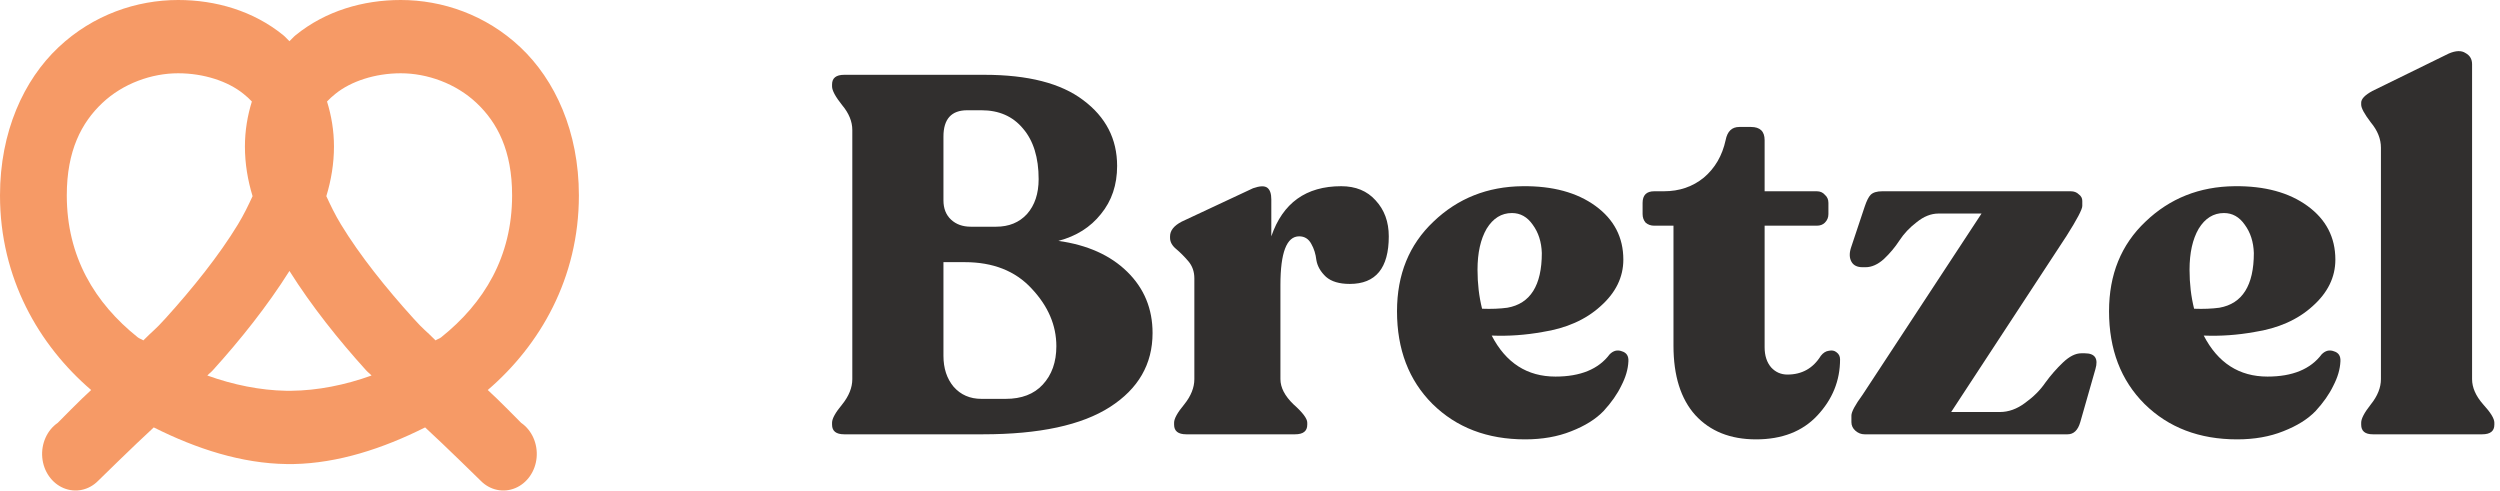 
<svg width="158" height="31" viewBox="0 0 158 31" fill="none" xmlns="http://www.w3.org/2000/svg">
<path d="M11.257 0C8.641 0 5.881 0.929 3.694 2.991C1.506 5.053 0 8.321 0 12.348C0 17.582 2.457 21.815 5.761 24.649C5.2 25.143 3.65 26.723 3.65 26.723C2.974 27.187 2.594 28.037 2.671 28.912C2.748 29.786 3.271 30.533 4.018 30.847C4.766 31.16 5.612 30.986 6.2 30.389C6.2 30.389 8.432 28.194 9.718 27.012C12.428 28.375 15.286 29.291 18.117 29.328C18.134 29.328 18.145 29.328 18.161 29.328C18.205 29.328 18.249 29.328 18.293 29.328C18.365 29.328 18.442 29.328 18.513 29.328C18.529 29.328 18.541 29.328 18.557 29.328C21.355 29.273 24.186 28.357 26.868 27.012C28.154 28.194 30.386 30.389 30.386 30.389C30.974 30.986 31.821 31.16 32.568 30.847C33.316 30.533 33.838 29.786 33.915 28.912C33.992 28.037 33.612 27.187 32.936 26.723C32.936 26.723 31.386 25.143 30.826 24.649C34.129 21.815 36.586 17.582 36.586 12.348C36.586 8.321 35.08 5.053 32.892 2.991C30.705 0.929 27.945 0 25.329 0C22.949 0 20.58 0.687 18.689 2.219C18.546 2.333 18.43 2.478 18.293 2.605C18.156 2.478 18.04 2.333 17.897 2.219C16.006 0.687 13.637 0 11.257 0ZM11.257 4.631C12.879 4.631 14.412 5.137 15.391 5.933C15.583 6.09 15.765 6.247 15.918 6.415C15.644 7.302 15.479 8.248 15.479 9.261C15.479 10.335 15.655 11.39 15.963 12.397C15.699 12.97 15.413 13.566 15.039 14.181C13.841 16.153 12.164 18.239 10.466 20.114C9.757 20.898 9.74 20.826 9.059 21.513C8.954 21.435 8.811 21.405 8.707 21.32C5.991 19.15 4.221 16.225 4.221 12.348C4.221 9.521 5.15 7.754 6.464 6.512C7.778 5.27 9.592 4.631 11.257 4.631ZM25.329 4.631C26.994 4.631 28.808 5.27 30.122 6.512C31.436 7.754 32.365 9.521 32.365 12.348C32.365 16.225 30.595 19.15 27.879 21.32C27.775 21.405 27.632 21.435 27.528 21.513C26.846 20.826 26.829 20.898 26.12 20.114C24.422 18.239 22.745 16.153 21.547 14.181C21.173 13.566 20.888 12.97 20.624 12.397C20.931 11.39 21.107 10.335 21.107 9.261C21.107 8.248 20.942 7.302 20.668 6.415C20.822 6.247 21.003 6.09 21.195 5.933C22.174 5.137 23.707 4.631 25.329 4.631ZM18.293 17.124C19.689 19.343 21.415 21.501 23.13 23.395C23.306 23.587 23.306 23.545 23.482 23.732C21.794 24.341 20.058 24.679 18.425 24.697C18.381 24.697 18.337 24.697 18.293 24.697C18.222 24.697 18.145 24.697 18.073 24.697C16.463 24.667 14.759 24.329 13.104 23.732C13.28 23.545 13.28 23.587 13.456 23.395C15.171 21.501 16.897 19.343 18.293 17.124Z" fill="#F69A66"/>
<path d="M66.89 15.224C68.725 15.48 70.176 16.131 71.242 17.176C72.309 18.222 72.842 19.512 72.842 21.048C72.842 23.011 71.946 24.568 70.154 25.72C68.362 26.872 65.685 27.448 62.122 27.448H53.354C52.842 27.448 52.586 27.246 52.586 26.84V26.712C52.586 26.456 52.8 26.072 53.226 25.56C53.653 25.027 53.866 24.494 53.866 23.96V8.216C53.866 7.683 53.653 7.16 53.226 6.648C52.8 6.115 52.586 5.72 52.586 5.464V5.336C52.586 4.931 52.842 4.728 53.354 4.728H62.218C64.97 4.728 67.05 5.262 68.458 6.328C69.888 7.395 70.602 8.782 70.602 10.488C70.602 11.683 70.261 12.696 69.578 13.528C68.917 14.36 68.021 14.926 66.89 15.224ZM59.626 8.632V12.664C59.626 13.176 59.786 13.582 60.106 13.88C60.426 14.179 60.842 14.328 61.354 14.328H62.954C63.765 14.328 64.416 14.062 64.906 13.528C65.397 12.974 65.642 12.238 65.642 11.32C65.642 9.955 65.312 8.888 64.65 8.12C64.01 7.352 63.136 6.968 62.026 6.968H61.13C60.128 6.968 59.626 7.523 59.626 8.632ZM63.562 25.208C64.565 25.208 65.344 24.91 65.898 24.312C66.474 23.694 66.762 22.883 66.762 21.88C66.762 20.558 66.24 19.342 65.194 18.232C64.17 17.123 62.762 16.568 60.97 16.568H59.626V22.488C59.626 23.278 59.84 23.928 60.266 24.44C60.714 24.952 61.301 25.208 62.026 25.208H63.562Z" fill="#312F2E"/>
<path d="M84.763 11.768C85.68 11.768 86.406 12.067 86.939 12.664C87.494 13.262 87.771 14.019 87.771 14.936C87.771 16.942 86.95 17.944 85.307 17.944C84.646 17.944 84.144 17.795 83.803 17.496C83.462 17.176 83.259 16.824 83.195 16.44C83.152 16.056 83.046 15.715 82.875 15.416C82.704 15.096 82.448 14.936 82.107 14.936C81.318 14.936 80.923 15.96 80.923 18.008V23.96C80.923 24.494 81.2 25.027 81.755 25.56C82.331 26.072 82.619 26.456 82.619 26.712V26.84C82.619 27.246 82.363 27.448 81.851 27.448H74.971C74.459 27.448 74.203 27.246 74.203 26.84V26.712C74.203 26.456 74.416 26.072 74.843 25.56C75.27 25.027 75.483 24.494 75.483 23.96V17.592C75.483 17.166 75.355 16.803 75.099 16.504C74.843 16.206 74.587 15.95 74.331 15.736C74.075 15.523 73.947 15.288 73.947 15.032V14.936C73.947 14.574 74.192 14.264 74.683 14.008L79.195 11.896C79.622 11.747 79.92 11.736 80.091 11.864C80.262 11.992 80.347 12.238 80.347 12.6V14.936C81.072 12.824 82.544 11.768 84.763 11.768Z" fill="#312F2E"/>
<path d="M101.731 22.392C101.965 22.158 102.221 22.094 102.499 22.2C102.797 22.286 102.936 22.499 102.915 22.84C102.893 23.331 102.744 23.843 102.467 24.376C102.211 24.91 101.837 25.443 101.347 25.976C100.856 26.488 100.173 26.915 99.299 27.256C98.445 27.598 97.475 27.768 96.387 27.768C93.997 27.768 92.045 27.022 90.531 25.528C89.037 24.035 88.291 22.083 88.291 19.672C88.291 17.347 89.059 15.459 90.595 14.008C92.131 12.536 94.008 11.79 96.227 11.768C98.125 11.747 99.661 12.163 100.835 13.016C102.008 13.87 102.595 15 102.595 16.408C102.595 17.518 102.115 18.499 101.155 19.352C100.216 20.206 98.989 20.75 97.475 20.984C96.408 21.176 95.341 21.251 94.275 21.208C95.171 22.936 96.515 23.8 98.307 23.8C99.885 23.8 101.027 23.331 101.731 22.392ZM95.555 13.464C94.893 13.464 94.36 13.795 93.955 14.456C93.571 15.118 93.379 15.982 93.379 17.048C93.379 17.923 93.475 18.744 93.667 19.512C94.264 19.534 94.797 19.512 95.267 19.448C96.717 19.192 97.443 18.04 97.443 15.992C97.421 15.288 97.229 14.691 96.867 14.2C96.525 13.71 96.088 13.464 95.555 13.464Z" fill="#312F2E"/>
<path d="M110.98 27.768C109.359 27.768 108.079 27.256 107.14 26.232C106.223 25.208 105.764 23.747 105.764 21.848V14.264H104.548C104.335 14.264 104.154 14.2 104.004 14.072C103.876 13.923 103.812 13.742 103.812 13.528V12.824C103.812 12.334 104.058 12.088 104.548 12.088H105.156C106.138 12.088 106.98 11.8 107.684 11.224C108.388 10.627 108.847 9.838 109.06 8.856C109.167 8.302 109.455 8.024 109.924 8.024H110.66C111.236 8.024 111.524 8.302 111.524 8.856V12.088H114.82C115.034 12.088 115.204 12.163 115.332 12.312C115.482 12.44 115.556 12.611 115.556 12.824V13.528C115.556 13.742 115.482 13.923 115.332 14.072C115.204 14.2 115.034 14.264 114.82 14.264H111.524V21.944C111.524 22.478 111.663 22.904 111.94 23.224C112.218 23.523 112.559 23.672 112.964 23.672C113.882 23.672 114.586 23.278 115.076 22.488C115.226 22.296 115.396 22.19 115.588 22.168C115.78 22.126 115.94 22.158 116.068 22.264C116.218 22.371 116.292 22.52 116.292 22.712C116.292 24.056 115.812 25.24 114.852 26.264C113.914 27.267 112.623 27.768 110.98 27.768Z" fill="#312F2E"/>
<path d="M131.761 22.328C132.401 22.328 132.625 22.659 132.433 23.32L131.473 26.68C131.324 27.192 131.057 27.448 130.673 27.448H117.841C117.628 27.448 117.436 27.374 117.265 27.224C117.095 27.075 117.009 26.894 117.009 26.68V26.264C117.009 26.03 117.244 25.592 117.713 24.952L125.233 13.496H122.513C122.044 13.496 121.585 13.678 121.137 14.04C120.689 14.382 120.327 14.766 120.049 15.192C119.772 15.619 119.441 16.014 119.057 16.376C118.673 16.718 118.289 16.888 117.905 16.888H117.713C117.372 16.888 117.137 16.771 117.009 16.536C116.881 16.302 116.871 16.014 116.977 15.672L117.841 13.08C117.969 12.696 118.097 12.44 118.225 12.312C118.375 12.163 118.62 12.088 118.961 12.088H130.865C131.079 12.088 131.249 12.152 131.377 12.28C131.527 12.387 131.601 12.526 131.601 12.696V13.016C131.601 13.23 131.271 13.859 130.609 14.904L123.313 26.04H126.385C126.94 26.04 127.473 25.848 127.985 25.464C128.519 25.08 128.945 24.654 129.265 24.184C129.607 23.715 129.98 23.288 130.385 22.904C130.791 22.52 131.175 22.328 131.537 22.328H131.761Z" fill="#312F2E"/>
<path d="M146.731 22.392C146.965 22.158 147.221 22.094 147.499 22.2C147.797 22.286 147.936 22.499 147.915 22.84C147.893 23.331 147.744 23.843 147.467 24.376C147.211 24.91 146.837 25.443 146.347 25.976C145.856 26.488 145.173 26.915 144.299 27.256C143.445 27.598 142.475 27.768 141.387 27.768C138.997 27.768 137.045 27.022 135.531 25.528C134.037 24.035 133.291 22.083 133.291 19.672C133.291 17.347 134.059 15.459 135.595 14.008C137.131 12.536 139.008 11.79 141.227 11.768C143.125 11.747 144.661 12.163 145.835 13.016C147.008 13.87 147.595 15 147.595 16.408C147.595 17.518 147.115 18.499 146.155 19.352C145.216 20.206 143.989 20.75 142.475 20.984C141.408 21.176 140.341 21.251 139.275 21.208C140.171 22.936 141.515 23.8 143.307 23.8C144.885 23.8 146.027 23.331 146.731 22.392ZM140.555 13.464C139.893 13.464 139.36 13.795 138.955 14.456C138.571 15.118 138.379 15.982 138.379 17.048C138.379 17.923 138.475 18.744 138.667 19.512C139.264 19.534 139.797 19.512 140.267 19.448C141.717 19.192 142.443 18.04 142.443 15.992C142.421 15.288 142.229 14.691 141.867 14.2C141.525 13.71 141.088 13.464 140.555 13.464Z" fill="#312F2E"/>
<path d="M149.963 27.448C149.473 27.448 149.227 27.246 149.227 26.84V26.712C149.227 26.456 149.43 26.072 149.835 25.56C150.262 25.027 150.475 24.494 150.475 23.96V9.336C150.475 8.782 150.262 8.248 149.835 7.736C149.43 7.203 149.227 6.83 149.227 6.616V6.488C149.227 6.254 149.462 6.008 149.931 5.752L154.763 3.384C155.211 3.192 155.563 3.182 155.819 3.352C156.097 3.502 156.235 3.736 156.235 4.056V23.96C156.235 24.494 156.47 25.027 156.939 25.56C157.409 26.072 157.643 26.456 157.643 26.712V26.84C157.643 27.246 157.387 27.448 156.875 27.448H149.963Z" fill="#312F2E"/>
</svg>
